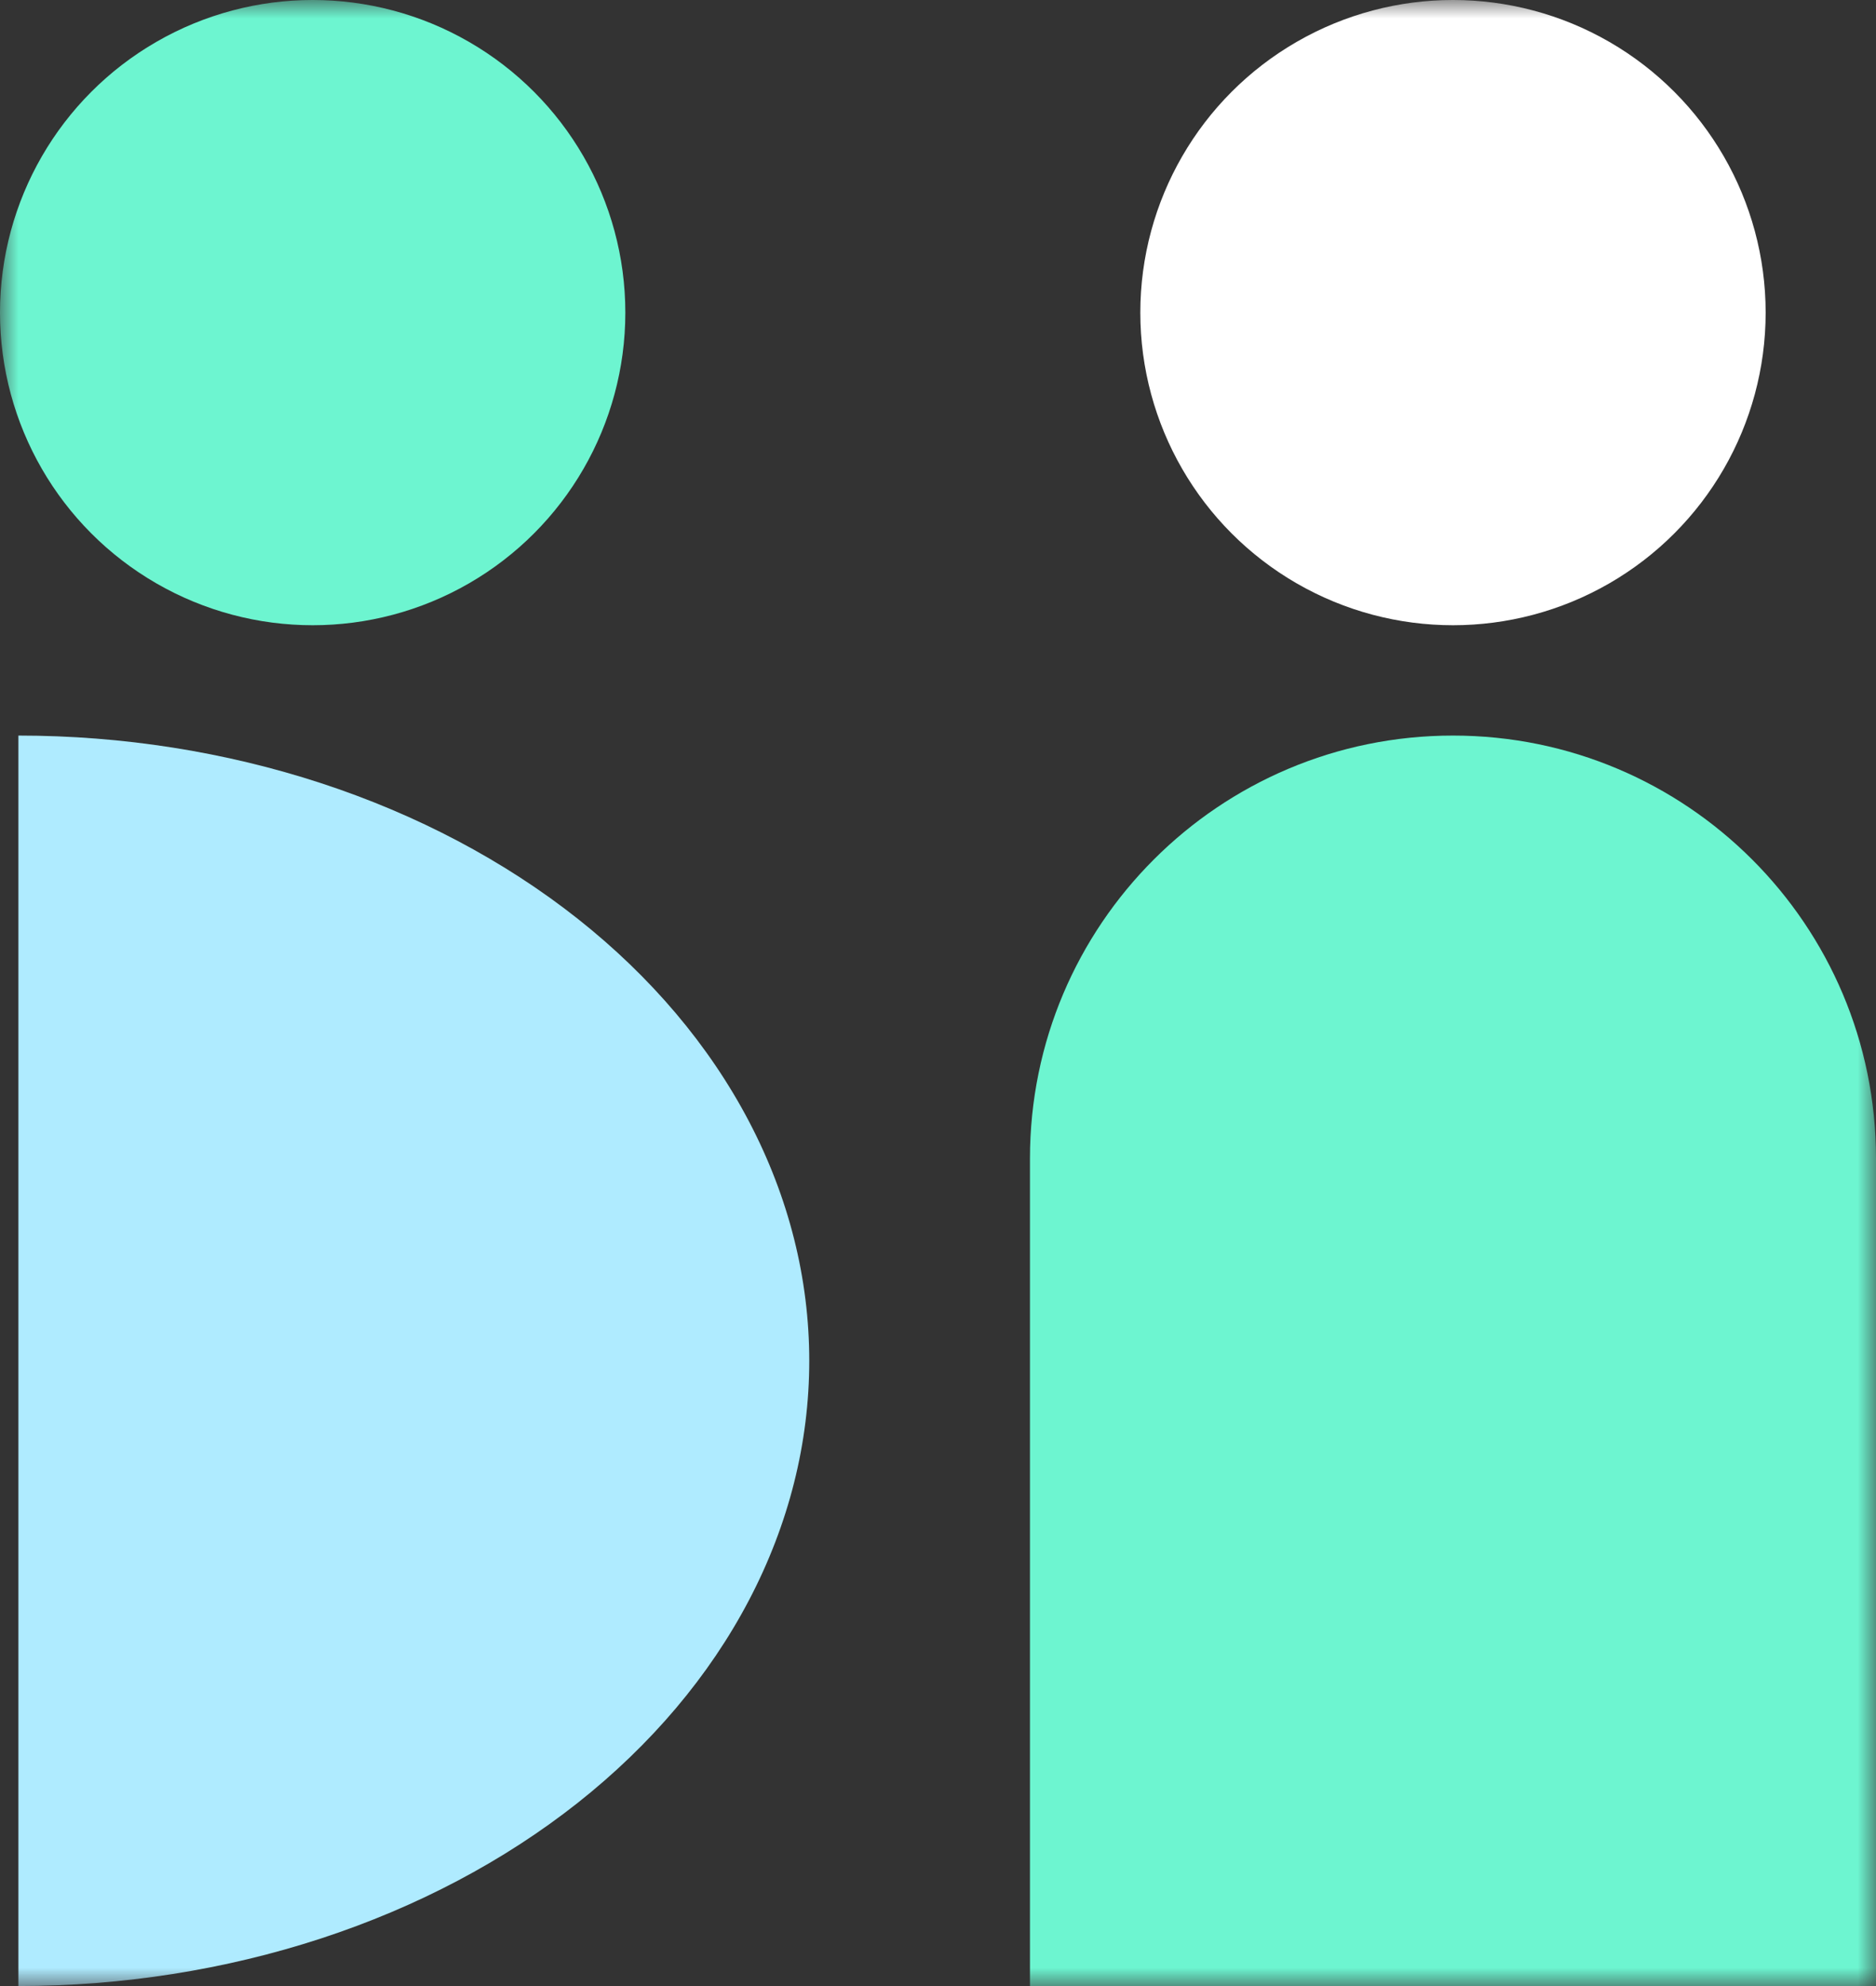 <svg width="51" height="54" viewBox="0 0 51 54" fill="none" xmlns="http://www.w3.org/2000/svg">
<rect x="0" y="0" width="51" height="54" fill="#333333" stroke="none"/>
<mask id="mask0_124_700" style="mask-type:alpha" maskUnits="userSpaceOnUse" x="0" y="0" width="51" height="54">
<rect width="51" height="54" fill="#C4C4C4"/>
</mask>
<g mask="url(#mask0_124_700)">
<circle cx="39.5" cy="8.5" r="8.5" fill="white"/>
<circle cx="8.5" cy="8.5" r="8.5" fill="#6DF5D0"/>
<path d="M51 54L28 54L28 31.5C28 25.149 33.149 20 39.5 20V20C45.851 20 51 25.149 51 31.5L51 54Z" fill="#6DF5D0"/>
<path d="M0.5 20C3.323 20 6.119 20.44 8.728 21.294C11.336 22.148 13.706 23.401 15.703 24.979C17.699 26.558 19.283 28.432 20.363 30.494C21.444 32.557 22 34.767 22 37C22 39.233 21.444 41.443 20.363 43.506C19.283 45.568 17.699 47.442 15.703 49.021C13.706 50.599 11.336 51.852 8.728 52.706C6.119 53.56 3.323 54 0.5 54L0.5 37L0.5 20Z" fill="#AFEBFF"/>
</g>
</svg>
